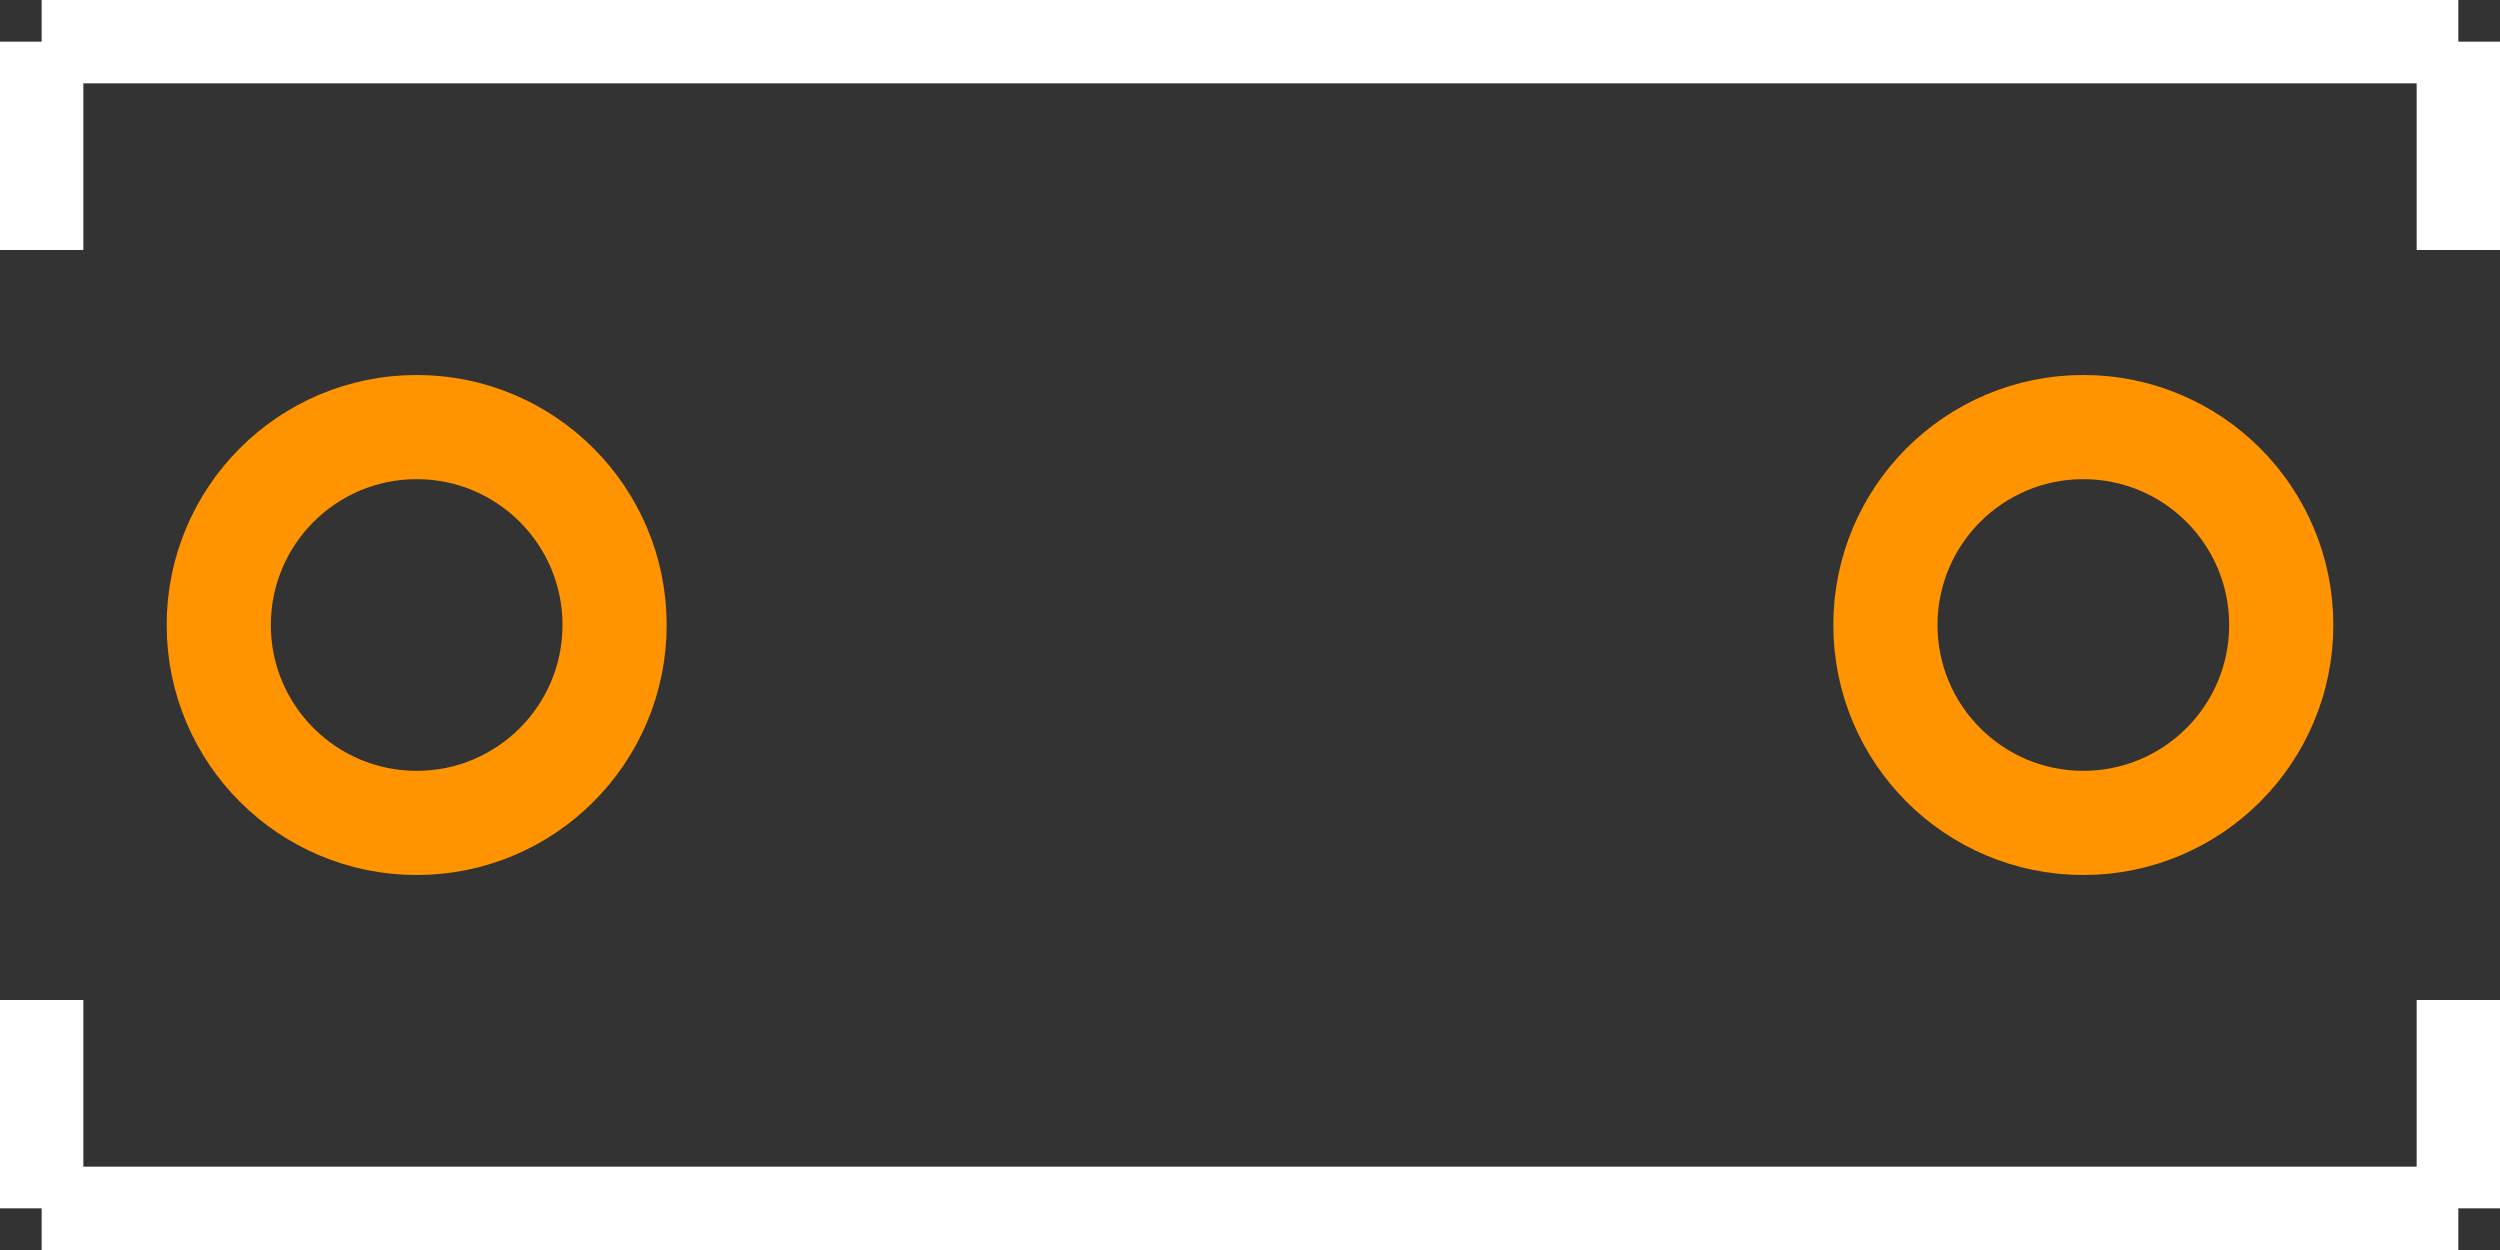 <?xml version="1.0" encoding="UTF-8"?><svg baseProfile="tiny" height="0.15in" version="1.2" viewBox="0 0 30000 15000" width="0.3in" x="0in" xmlns="http://www.w3.org/2000/svg" xmlns:svg="http://www.w3.org/2000/svg" y="0in"><rect x="0" y="0" width="30000" height="15000" fill="#333333" stroke="none"/><title>CAPR-508P-381W-762L-991H__Kemet_C333.fp</title><desc>Geda footprint file 'CAPR-508P-381W-762L-991H__Kemet_C333.fp' converted by Fritzing</desc><g id="copper1"><g id="copper0">
 <circle connectorname="" cx="5000" cy="7500" fill="none" id="connector0pin" r="2375" stroke="#ff9400" stroke-width="1250"/>
 <circle connectorname="" cx="25000" cy="7500" fill="none" id="connector1pin" r="2375" stroke="#ff9400" stroke-width="1250"/>
</g></g>
<g id="silkscreen">
 <line fill="none" stroke="white" stroke-width="1000" x1="500" x2="29500" y1="500" y2="500"/>
 <line fill="none" stroke="white" stroke-width="1000" x1="500" x2="500" y1="500" y2="3000"/>
 <line fill="none" stroke="white" stroke-width="1000" x1="29500" x2="29500" y1="500" y2="3000"/>
 <line fill="none" stroke="white" stroke-width="1000" x1="500" x2="29500" y1="14500" y2="14500"/>
 <line fill="none" stroke="white" stroke-width="1000" x1="500" x2="500" y1="14500" y2="12000"/>
 <line fill="none" stroke="white" stroke-width="1000" x1="29500" x2="29500" y1="14500" y2="12000"/>
</g>
</svg>